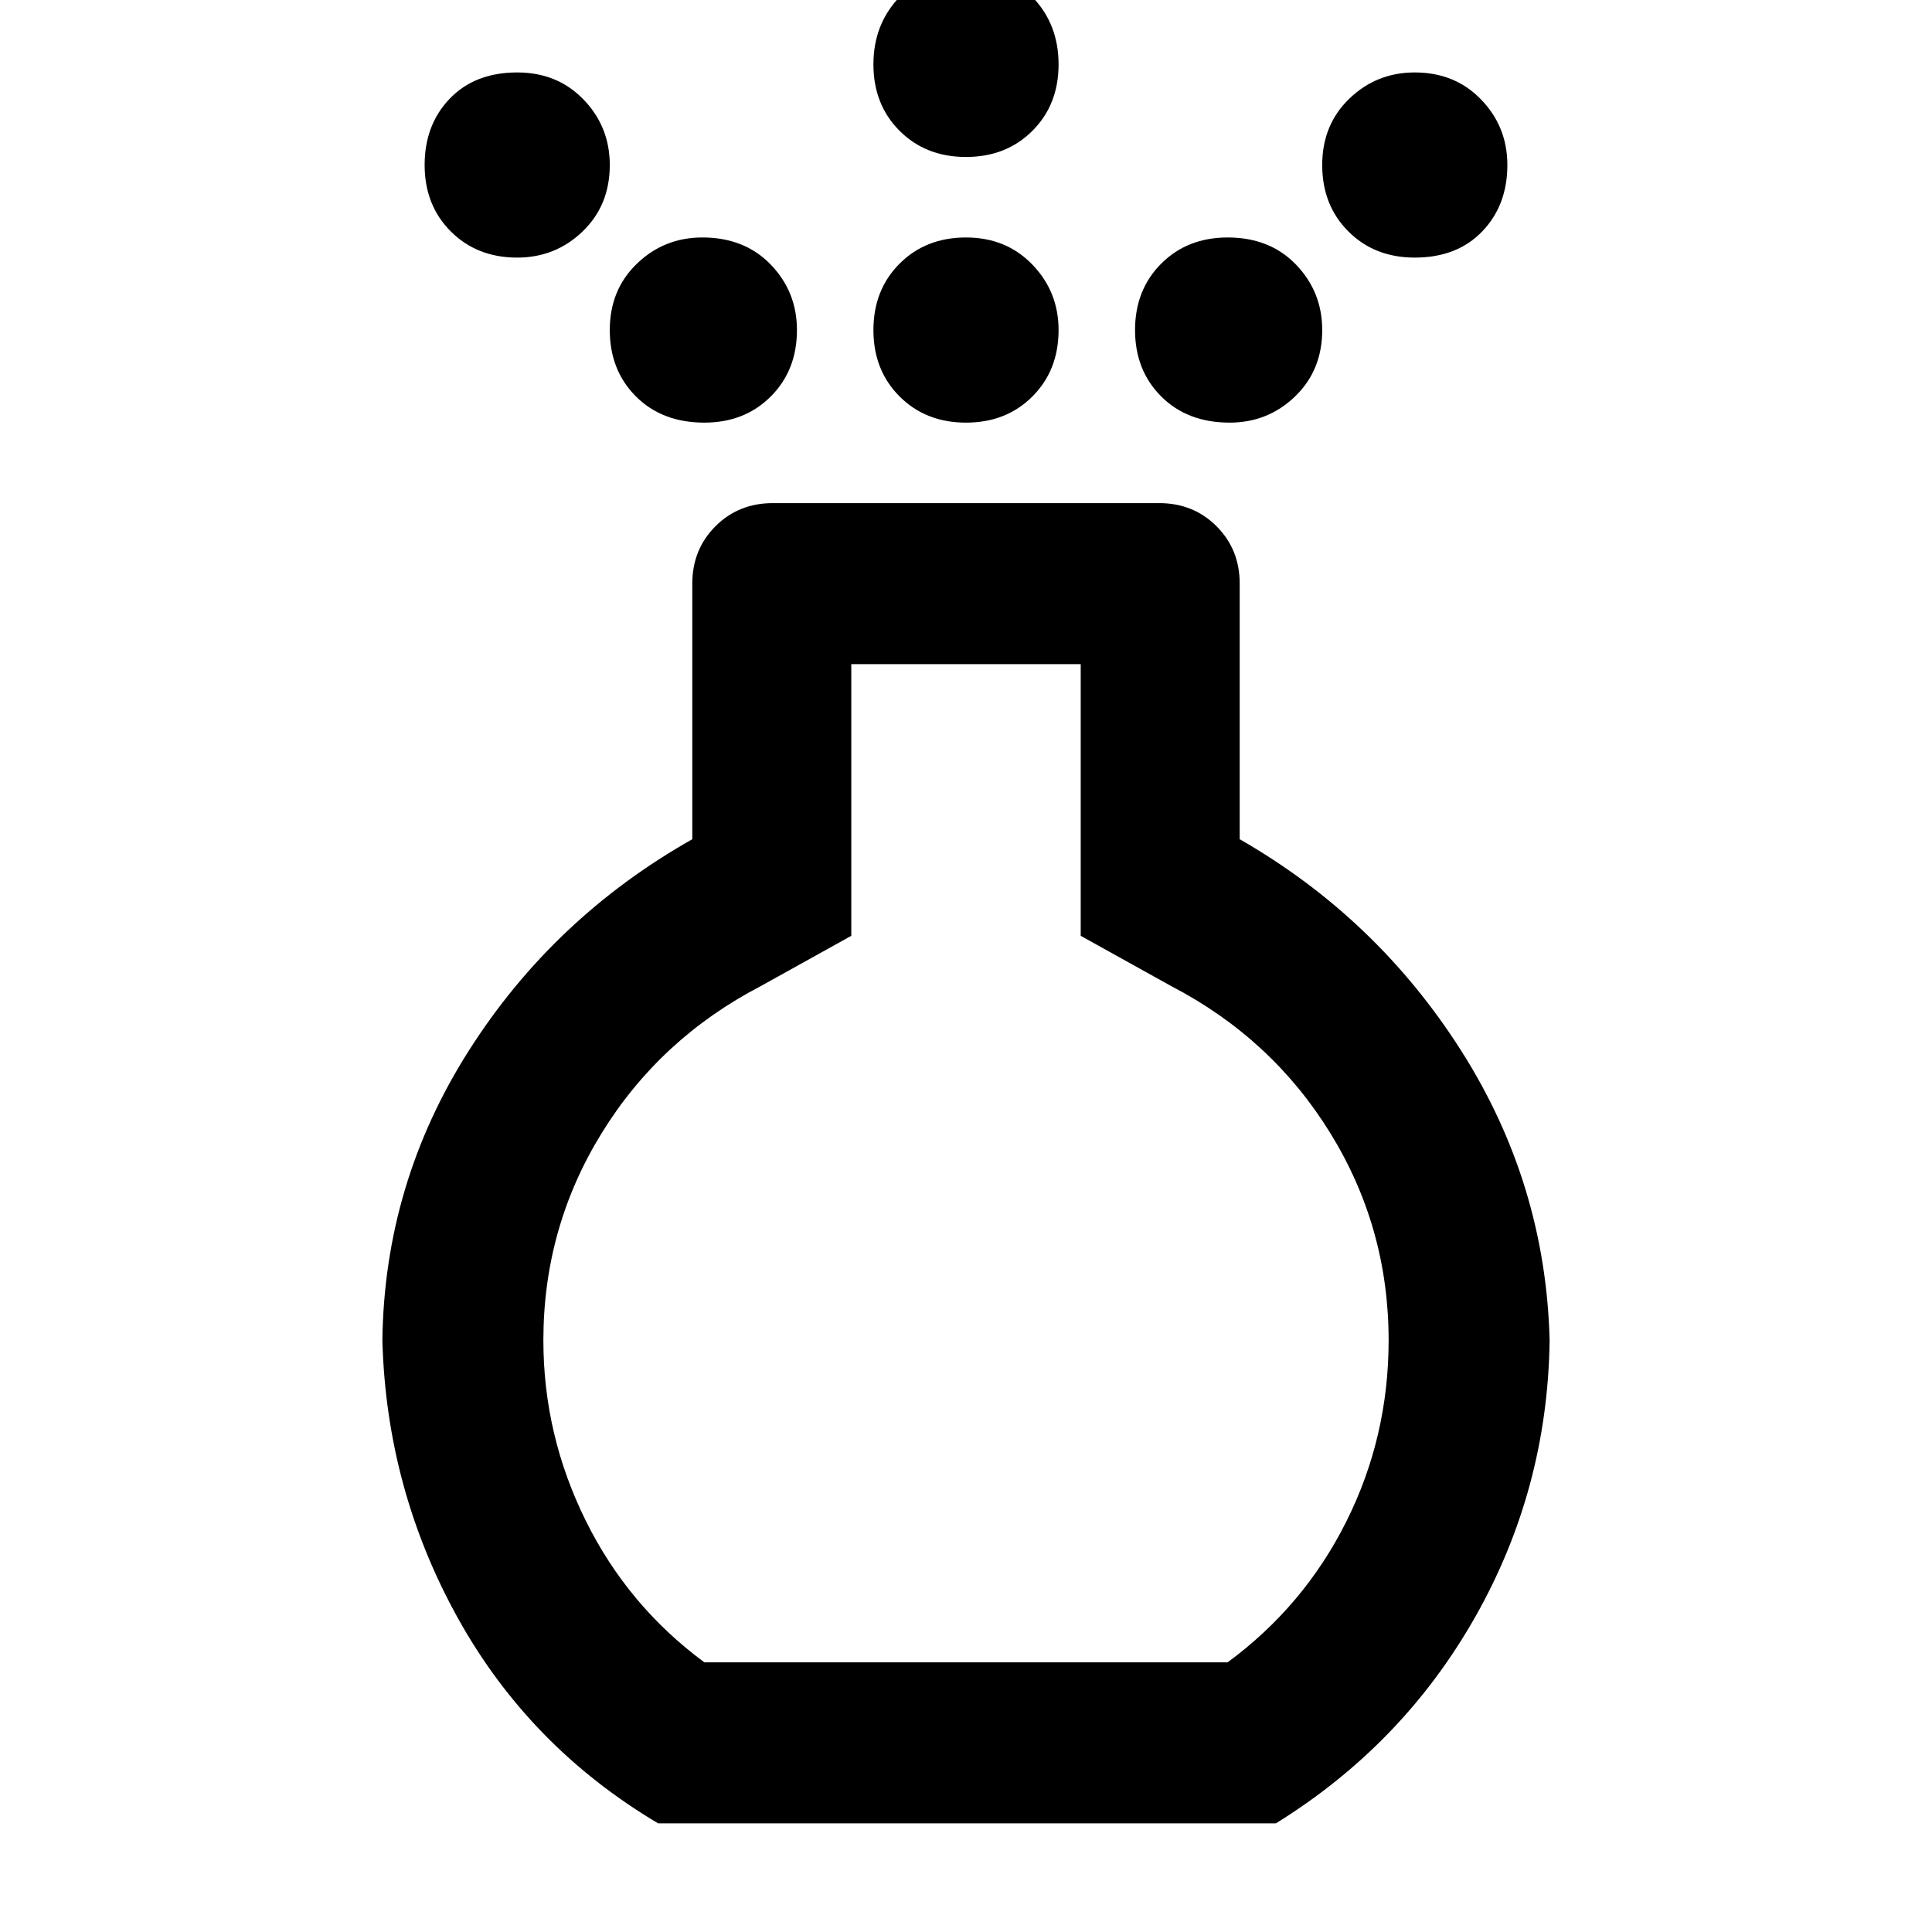 <svg xmlns="http://www.w3.org/2000/svg" width="48" height="48" viewBox="0 0 48 48"><path d="M24 10.5q-1 0-1.65-.65-.65-.65-.65-1.65 0-1 .65-1.65Q23 5.9 24 5.9q1 0 1.65.675.65.675.65 1.625 0 1-.65 1.65-.65.65-1.65.65Zm0-6.6q-1 0-1.65-.65-.65-.65-.65-1.65 0-1 .65-1.675T24-.75q1 0 1.65.675.65.675.65 1.675t-.65 1.65Q25 3.9 24 3.9Zm-7.65 41.4q-3.2-1.9-4.975-5.1Q9.6 37 9.5 33.3q.05-3.9 2.15-7.2 2.1-3.3 5.55-5.25V14.5q0-.85.575-1.425.575-.575 1.425-.575h9.6q.85 0 1.425.575.575.575.575 1.425v6.35q3.4 1.95 5.5 5.25t2.2 7.2q-.05 3.7-1.85 6.875T31.7 45.3Zm1.15-4h13q1.9-1.4 2.95-3.5 1.05-2.1 1.05-4.5 0-2.8-1.45-5.15-1.45-2.35-3.95-3.65l-2.25-1.25V16.5h-5.7v6.75L18.9 24.5q-2.5 1.3-3.95 3.65-1.45 2.35-1.45 5.15 0 2.35 1.05 4.475Q15.6 39.9 17.5 41.3ZM12.85 6.4q-1 0-1.65-.65-.65-.65-.65-1.65 0-1 .625-1.65.625-.65 1.675-.65 1 0 1.65.675.65.675.65 1.625 0 1-.675 1.65-.675.65-1.625.65Zm22.3 0q-1 0-1.65-.65-.65-.65-.65-1.65 0-1 .675-1.65.675-.65 1.625-.65 1 0 1.65.675.65.675.65 1.625 0 1-.625 1.65-.625.65-1.675.65ZM17.5 10.5q-1.05 0-1.7-.65-.65-.65-.65-1.65 0-1 .675-1.65.675-.65 1.625-.65 1.05 0 1.7.675.65.675.65 1.625 0 1-.65 1.65-.65.65-1.65.65Zm13.05 0q-1.05 0-1.7-.65-.65-.65-.65-1.65 0-1 .65-1.65.65-.65 1.65-.65 1.05 0 1.7.675.65.675.65 1.625 0 1-.675 1.65-.675.65-1.625.65ZM24 28.9Z"/></svg>